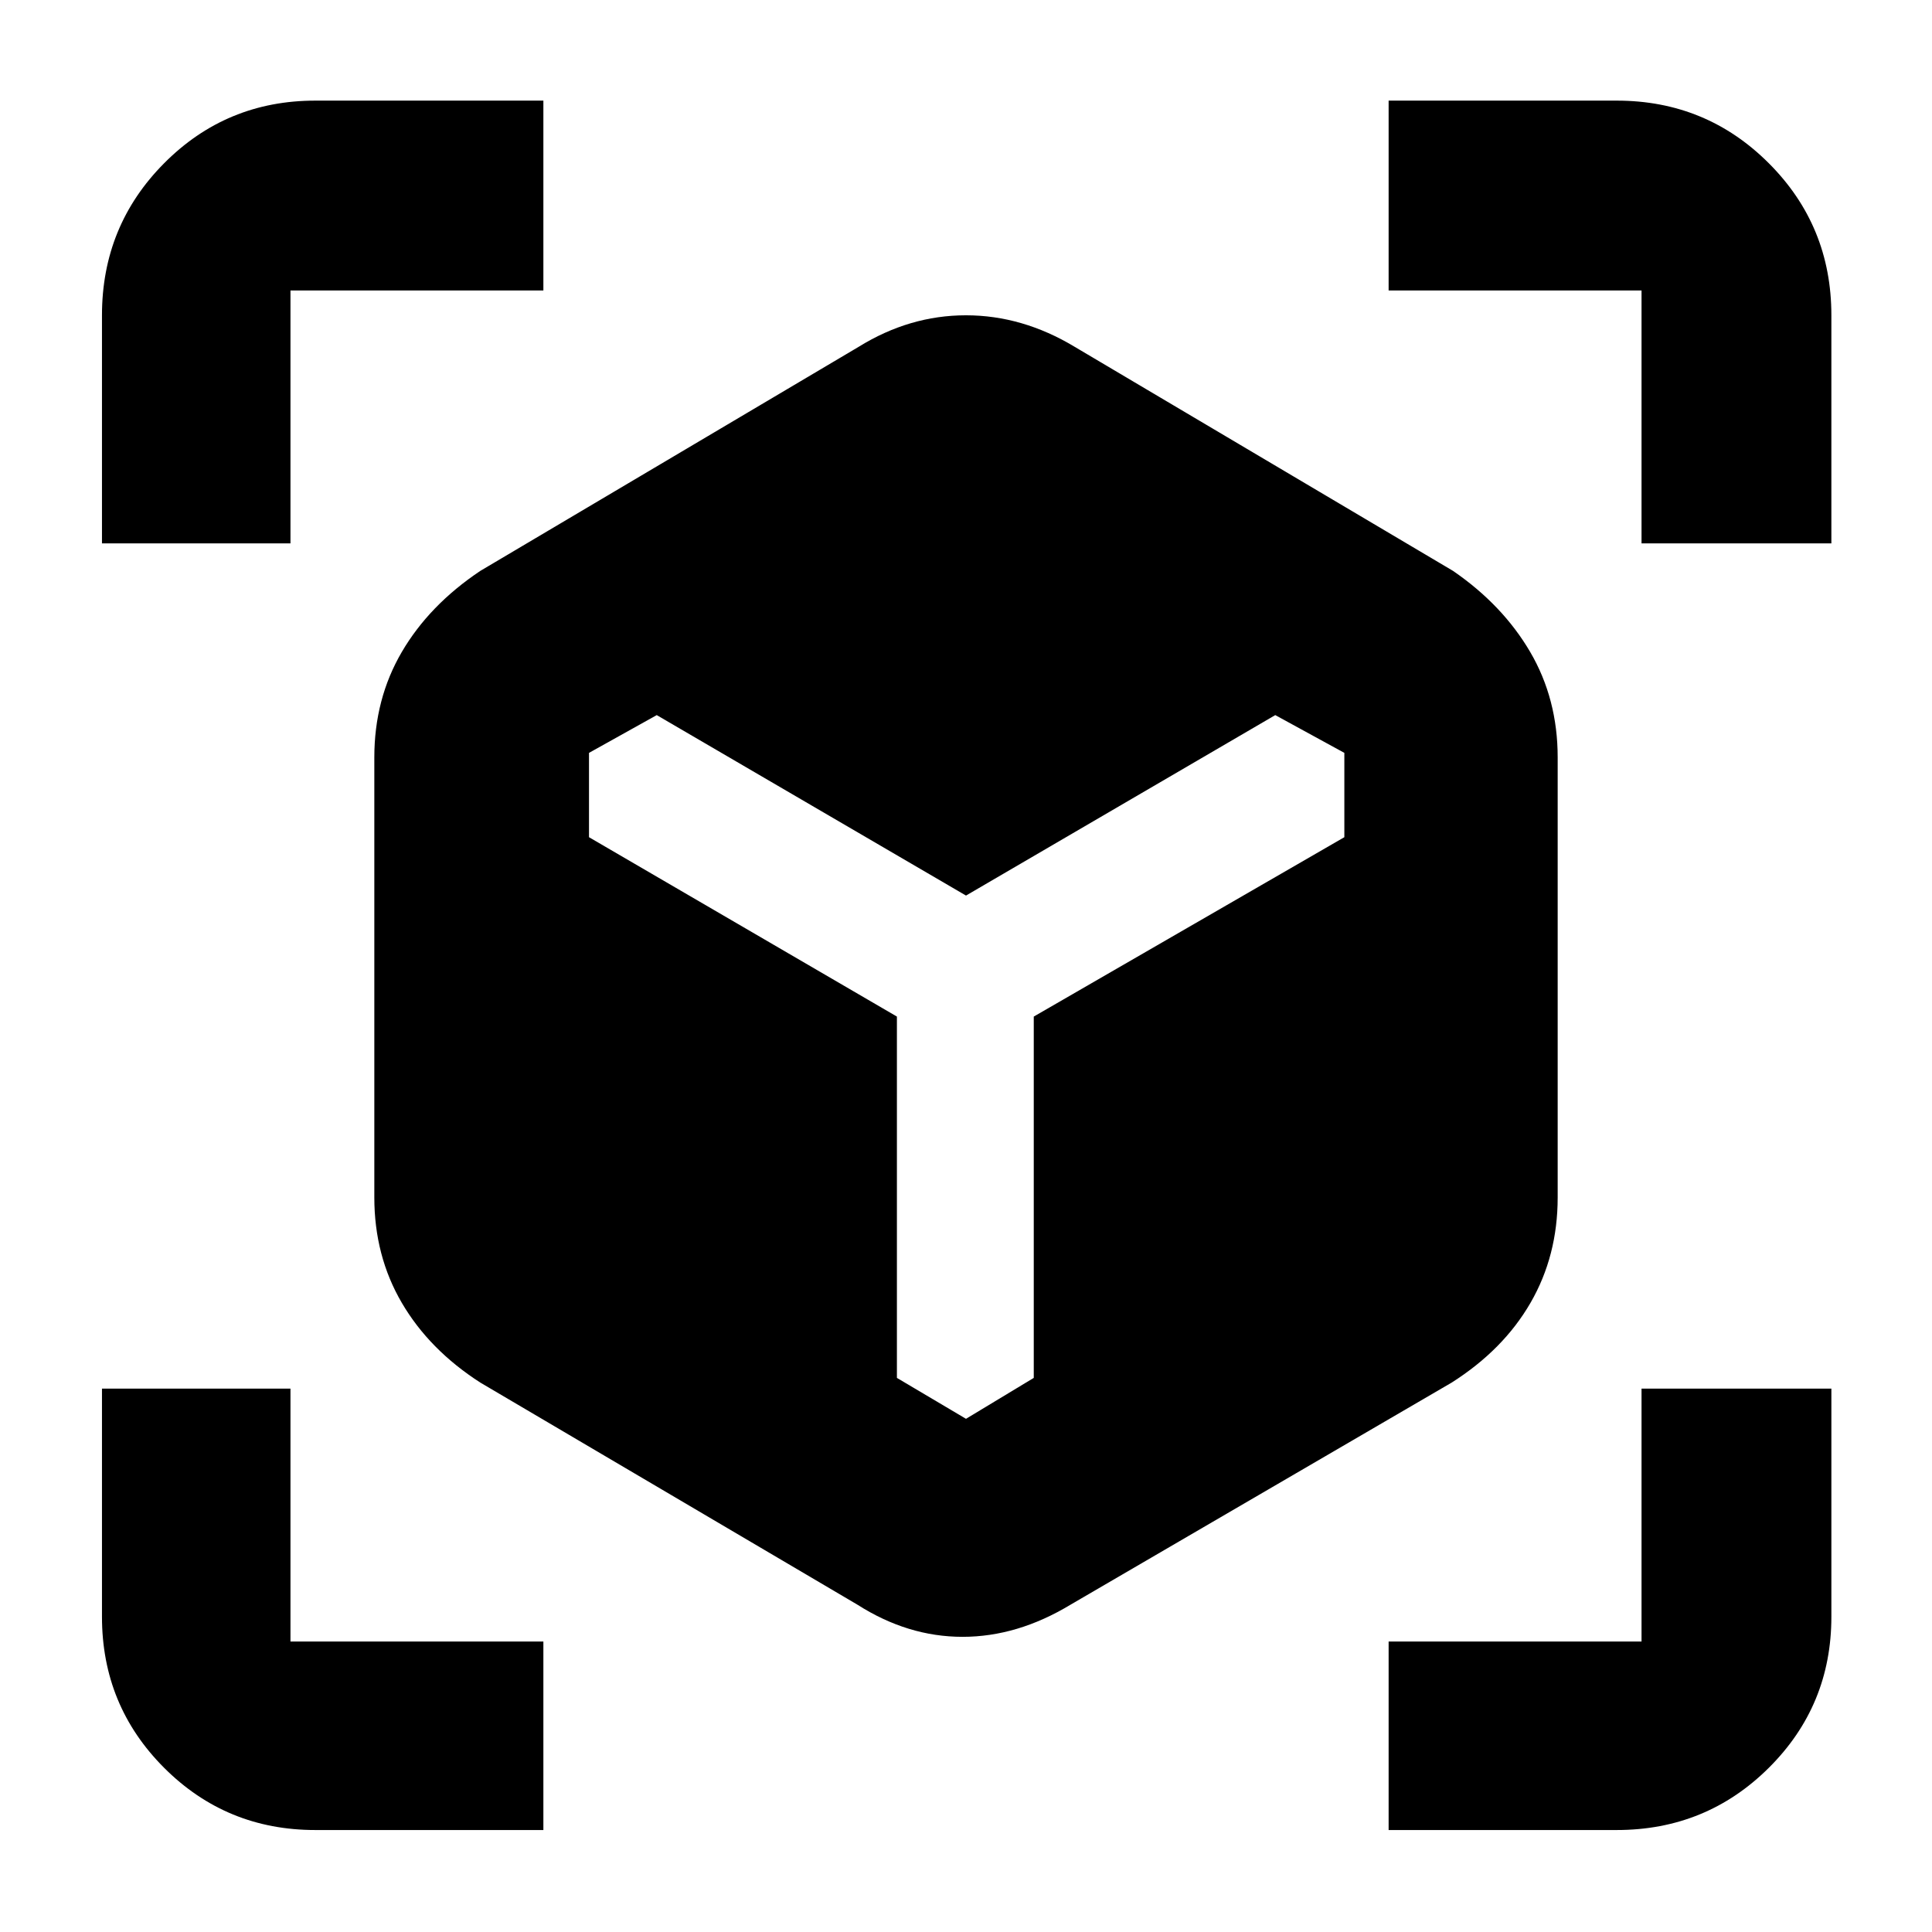 <svg xmlns="http://www.w3.org/2000/svg" height="40" viewBox="0 -960 960 960" width="40"><path d="M426-162.67 238.67-273q-25.36-16.3-39.02-39.64Q186-335.98 186-365v-218.67q0-29.01 13.65-52.36 13.66-23.34 39.02-40.3l188-111.34q25.28-15.66 53.3-15.66 28.03 0 54.03 15.66l188 111.34q24.69 16.96 38.35 40.3Q774-612.68 774-583.67V-365q0 29.02-13.5 52.36-13.49 23.34-39.17 39.64L532-162.67q-26.45 16-53.7 16-27.25 0-52.3-16ZM50.67-690v-113.33q0-44.48 30.9-75.57 30.9-31.1 75.1-31.1H270v94.33H144.33V-690H50.67ZM270-50.67H156.67q-44.2 0-75.1-30.9-30.9-30.9-30.9-75.1V-270h93.66v125.67H270v93.66Zm420 0v-93.66h125.67V-270H910v113.33q0 44.2-31.1 75.1-31.09 30.9-75.57 30.9H690ZM815.67-690v-125.67H690V-910h113.33q44.48 0 75.57 31.1 31.1 31.09 31.1 75.57V-690h-94.33Zm-489.34 85.33-33.66 18.77v41.9l153 89.13v179.54L480-255l33.67-20.33v-179.54L668-544v-41.9l-34.33-18.77L480-515l-153.67-89.67Z"/></svg>